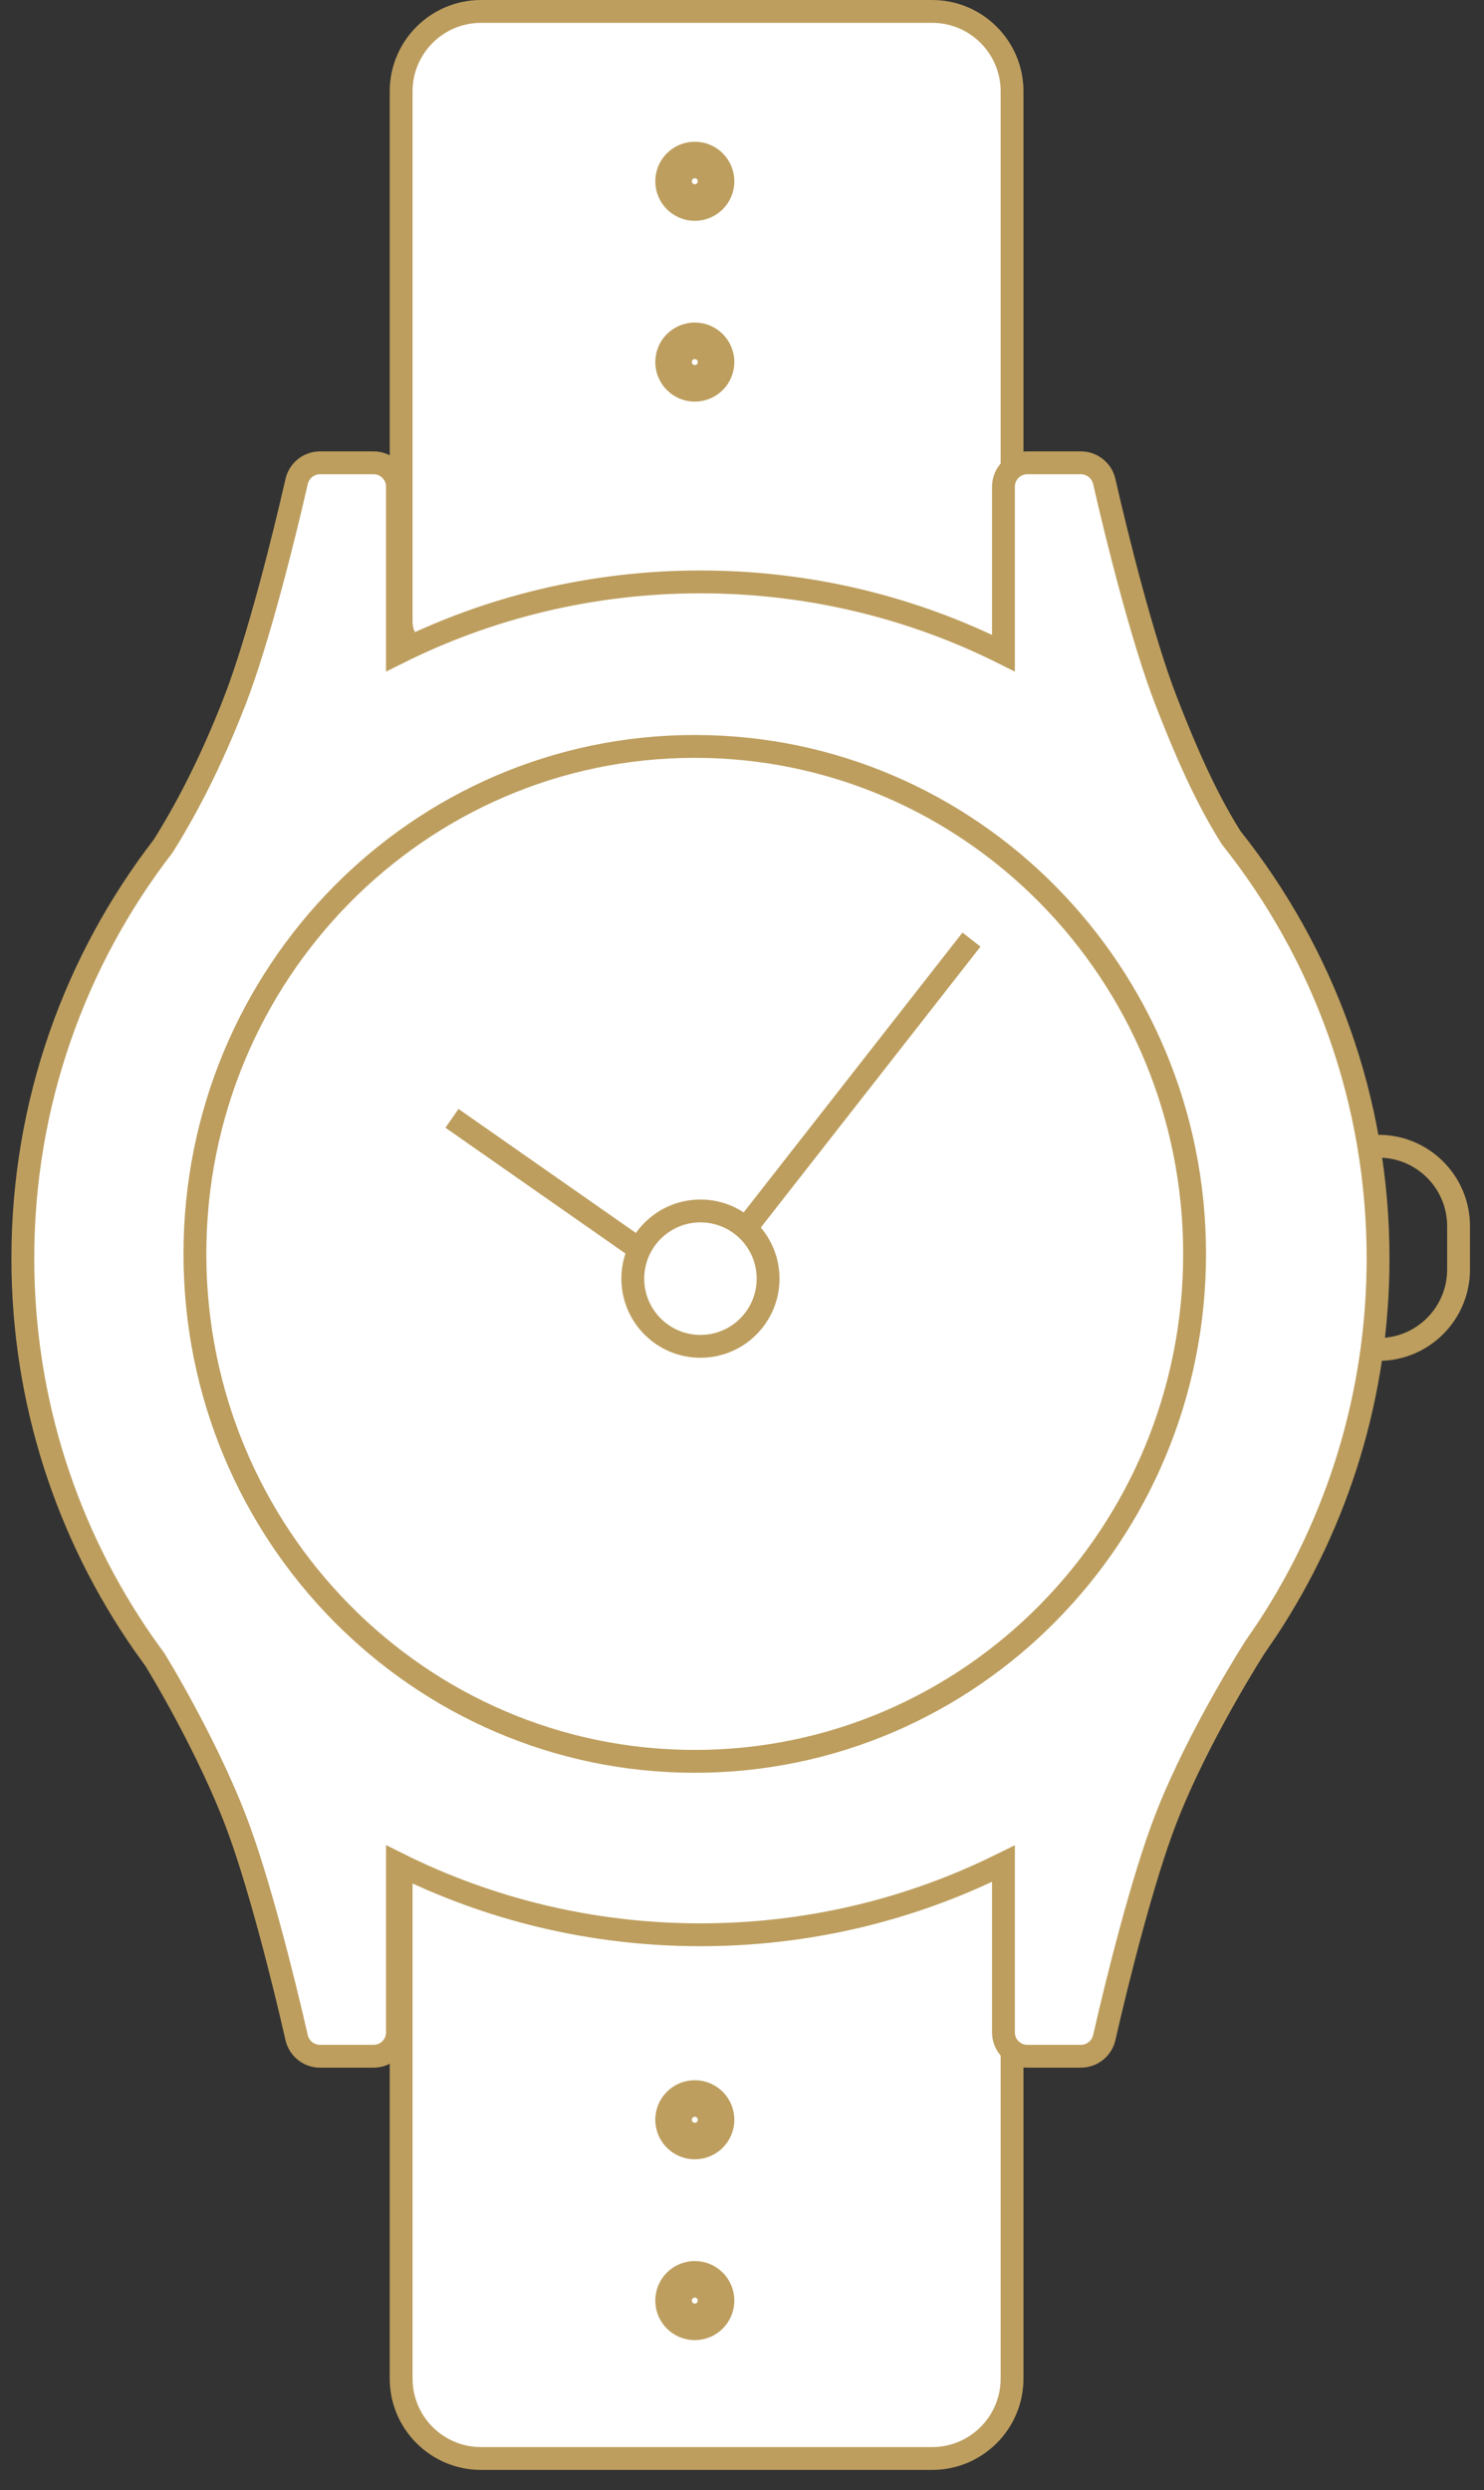 <svg width="65" height="109" viewBox="0 0 65 109" fill="none" xmlns="http://www.w3.org/2000/svg">
<rect x="0" y="0" width="65" height="109" fill="#333333" stroke="none"/>
<path d="M59.94 50.173H60.386C62.319 50.173 63.886 51.74 63.886 53.673V55.567C63.886 57.5 62.319 59.067 60.386 59.067H59.94V50.173Z" stroke="#BD9E5E"/>
<path d="M17.57 80.893C17.57 80.064 18.242 79.393 19.07 79.393H42.829C43.657 79.393 44.329 80.064 44.329 80.893V104.113C44.329 106.046 42.762 107.613 40.829 107.613H21.07C19.137 107.613 17.57 106.046 17.57 104.113V80.893Z" fill="white" stroke="#BD9E5E"/>
<path d="M17.57 4C17.57 2.067 19.137 0.5 21.07 0.5H40.829C42.762 0.5 44.329 2.067 44.329 4V27.22C44.329 28.048 43.657 28.72 42.829 28.72H19.07C18.242 28.72 17.57 28.048 17.57 27.22V4Z" fill="white" stroke="#BD9E5E"/>
<path d="M10.301 30.632C11.309 28.026 12.419 23.593 12.992 21.077C13.101 20.599 13.526 20.258 14.018 20.258H16.363C16.94 20.258 17.408 20.725 17.408 21.301V28.589C21.401 26.594 25.909 25.471 30.68 25.471C35.451 25.471 39.959 26.594 43.952 28.589V21.301C43.952 20.725 44.42 20.258 44.998 20.258H47.342C47.834 20.258 48.259 20.599 48.368 21.077C48.941 23.593 50.051 28.026 51.059 30.632C52.188 33.551 53.045 35.271 53.934 36.679C57.957 41.732 60.36 48.126 60.36 55.08C60.36 61.065 58.58 66.635 55.52 71.292L54.951 72.126C54.063 73.534 52.188 76.713 51.059 79.633C50.051 82.238 48.941 86.671 48.368 89.188C48.259 89.666 47.834 90.006 47.342 90.006H44.998C44.42 90.006 43.952 89.54 43.952 88.964V81.571L43.43 81.826C39.567 83.662 35.244 84.689 30.68 84.689C25.909 84.689 21.401 83.566 17.408 81.571L17.408 82.5V88.964C17.408 89.54 16.94 90.006 16.363 90.006H14.018C13.526 90.006 13.101 89.666 12.992 89.188C12.419 86.671 11.309 82.238 10.301 79.633C9.332 77.127 7.8 74.31 6.8 72.667L6.278 71.939C2.95 67.154 1 61.344 1 55.08C1 48.292 3.29 42.038 7.14 37.044C8.029 35.636 9.172 33.551 10.301 30.632Z" fill="white" stroke="#BD9E5E"/>
<path d="M52.324 54.885C52.324 67.159 42.515 77.098 30.43 77.098C18.346 77.098 8.537 67.159 8.537 54.885C8.537 42.61 18.346 32.672 30.43 32.672C42.515 32.672 52.324 42.61 52.324 54.885Z" fill="white" stroke="#BD9E5E"/>
<circle cx="30.433" cy="7.935" r="0.931" fill="white" stroke="#BD9E5E" stroke-width="1.6"/>
<circle cx="30.433" cy="15.849" r="0.931" fill="white" stroke="#BD9E5E" stroke-width="1.6"/>
<circle cx="30.433" cy="92.786" r="0.931" fill="white" stroke="#BD9E5E" stroke-width="1.6"/>
<circle cx="30.433" cy="100.701" r="0.931" fill="white" stroke="#BD9E5E" stroke-width="1.6"/>
<path d="M19.797 48.952L30.551 56.464L42.551 41.129" stroke="#BD9E5E"/>
<circle cx="30.68" cy="55.969" r="2.963" fill="white" stroke="#BD9E5E"/>
</svg>
